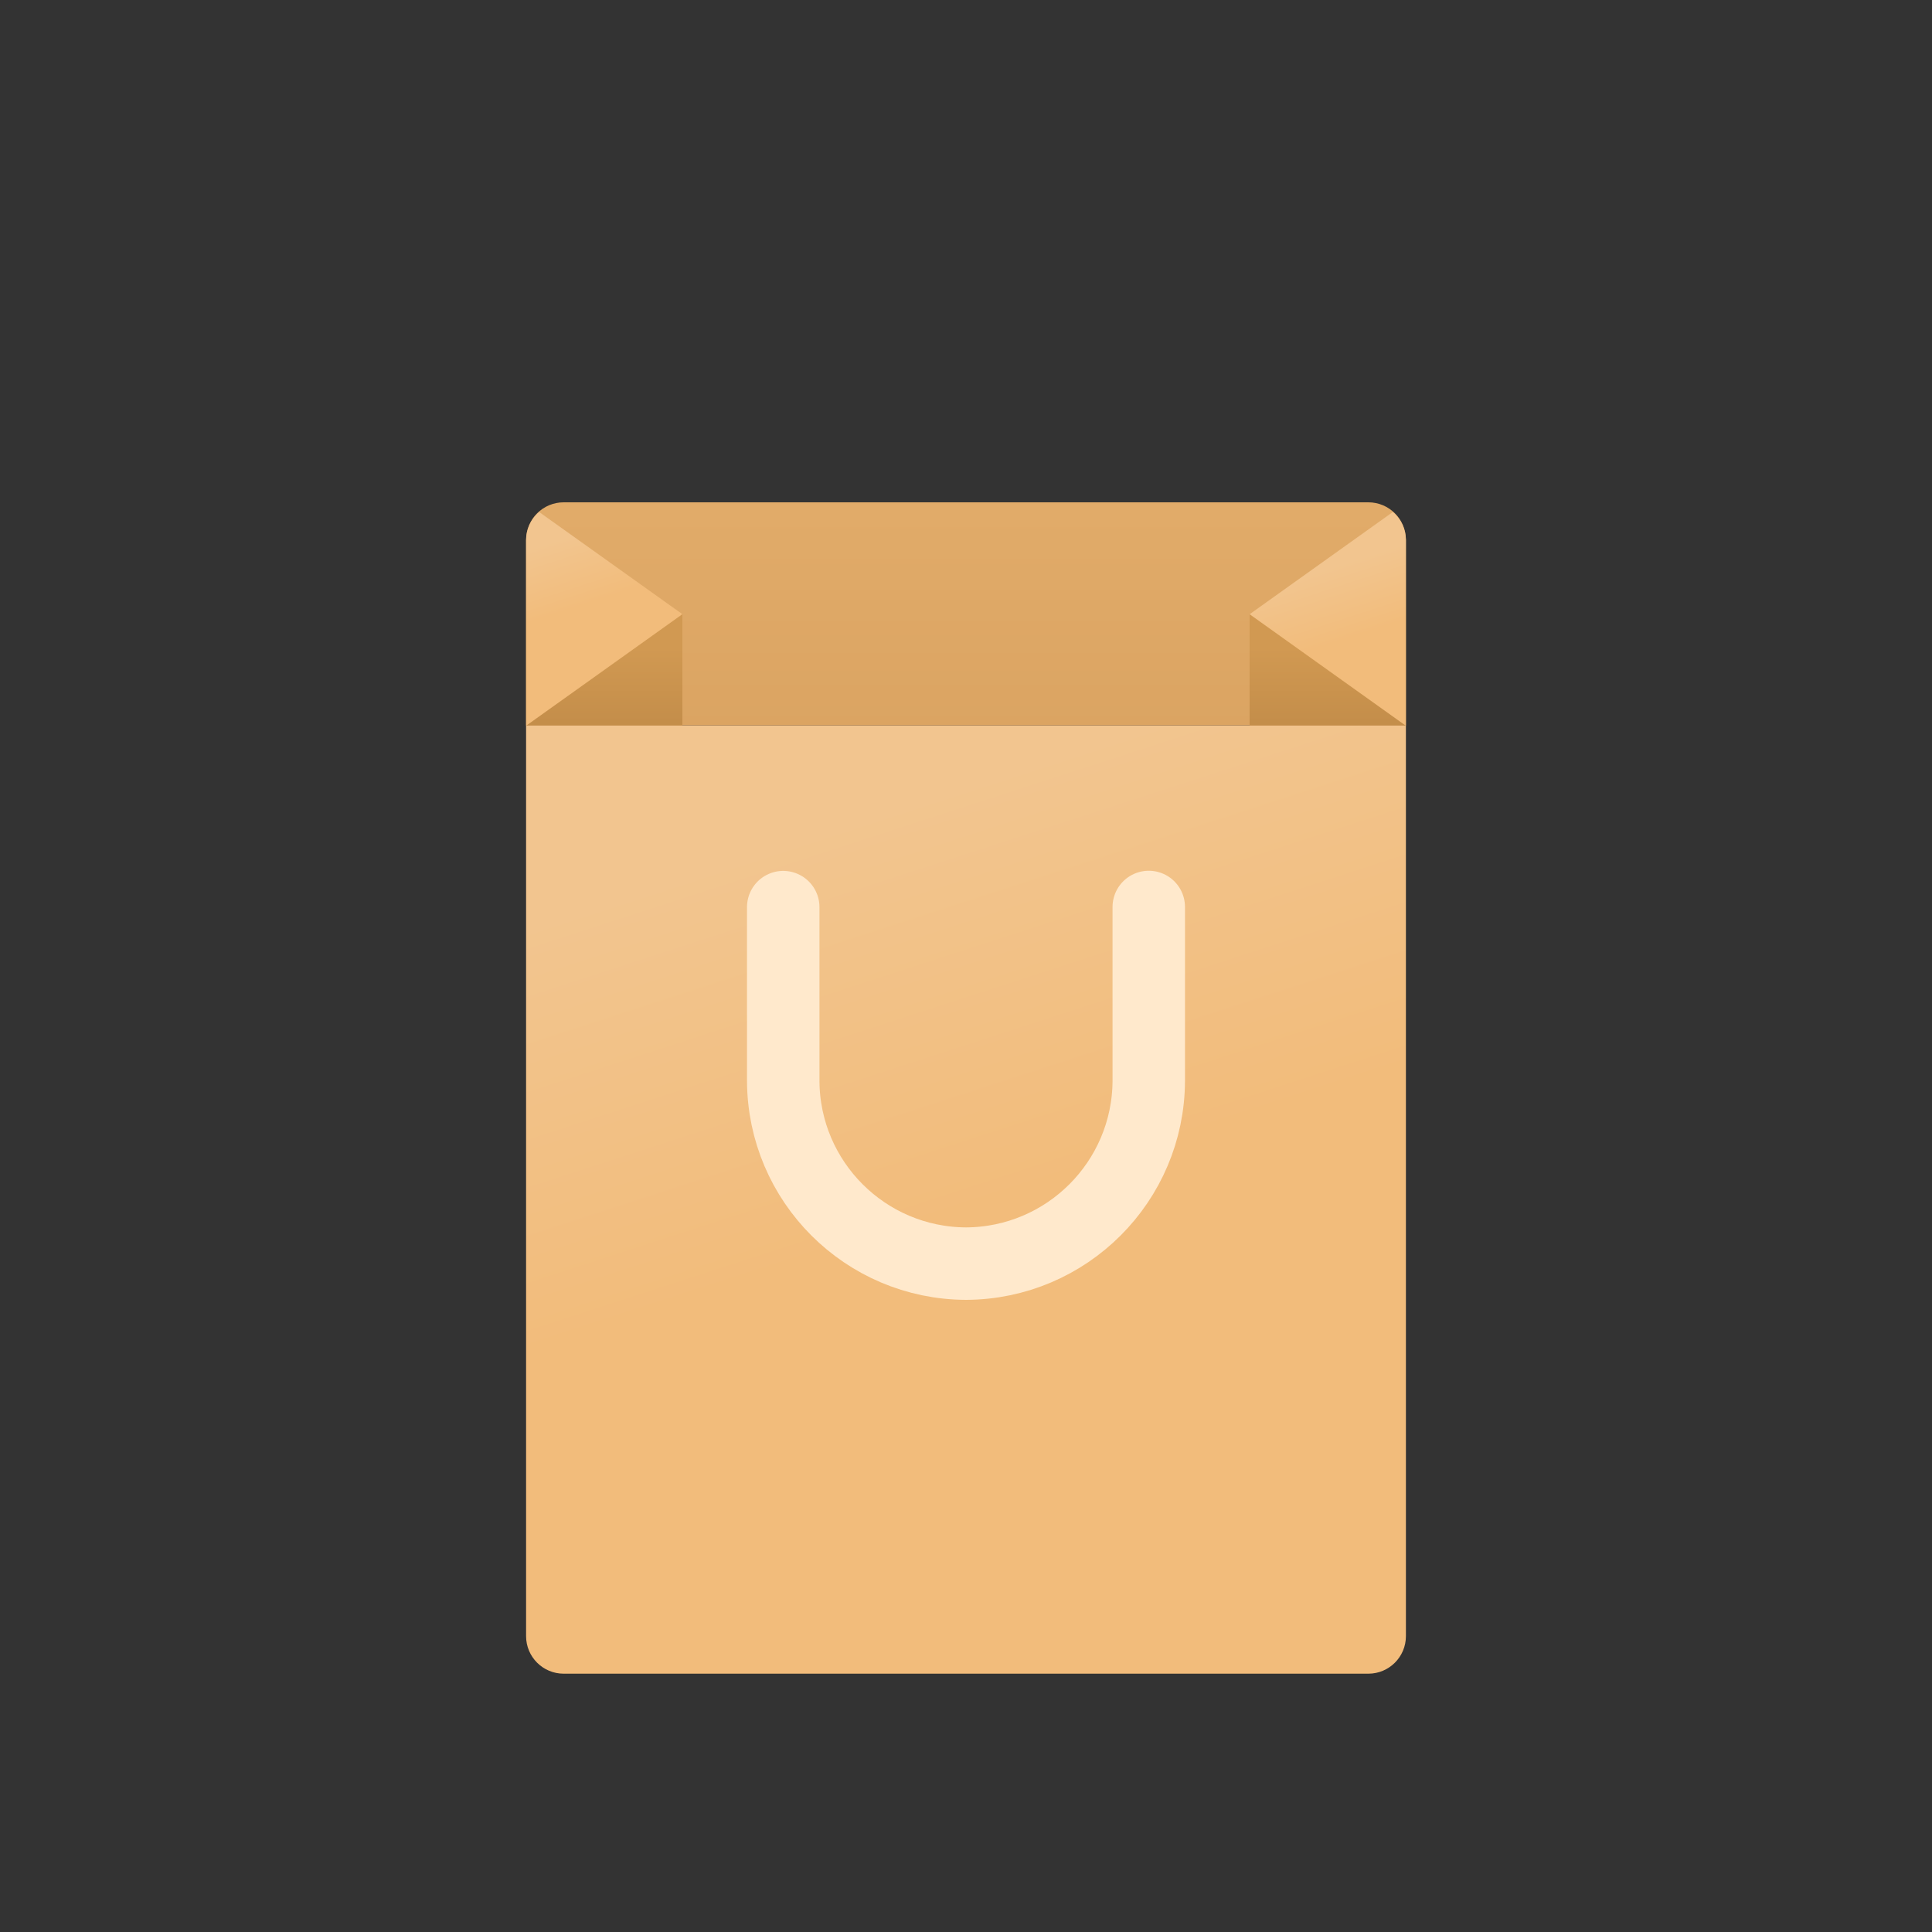 <svg id="s1" xmlns="http://www.w3.org/2000/svg" xmlns:xlink="http://www.w3.org/1999/xlink" viewBox="0 0 400 400"><rect x="0" y="0" width="400" height="400" fill="#333333" stroke="none"/><defs><linearGradient id="s7-fill" x1="200" y1="99.98" x2="200" y2="164.64" spreadMethod="pad" gradientUnits="userSpaceOnUse"><stop id="s7-fill-0" offset="9%" stop-color="rgb(225,171,105)"/><stop id="s7-fill-1" offset="100%" stop-color="rgb(217,162,96)"/></linearGradient><linearGradient id="s9-fill" x1="16.15" y1="1.86" x2="16.15" y2="48.86" spreadMethod="pad" gradientUnits="userSpaceOnUse"><stop id="s9-fill-0" offset="11%" stop-color="rgb(209,153,82)"/><stop id="s9-fill-1" offset="99%" stop-color="rgb(174,123,61)"/></linearGradient><linearGradient id="s11-fill" x1="115.87" y1="110.28" x2="126.05" y2="141.58" spreadMethod="pad" gradientUnits="userSpaceOnUse"><stop id="s11-fill-0" offset="4%" stop-color="rgb(242,197,143)"/><stop id="s11-fill-1" offset="48%" stop-color="rgb(242,188,123)"/></linearGradient><linearGradient id="s13-fill" x1="16.16" y1="1.86" x2="16.16" y2="48.86" spreadMethod="pad" gradientUnits="userSpaceOnUse"><stop id="s13-fill-0" offset="11%" stop-color="rgb(209,153,82)"/><stop id="s13-fill-1" offset="99%" stop-color="rgb(174,123,61)"/></linearGradient><linearGradient id="s15-fill" x1="274.14" y1="116.52" x2="284.73" y2="149.09" spreadMethod="pad" gradientUnits="userSpaceOnUse"><stop id="s15-fill-0" offset="4%" stop-color="rgb(242,197,143)"/><stop id="s15-fill-1" offset="48%" stop-color="rgb(242,188,123)"/></linearGradient><linearGradient id="s17-fill" x1="173.2" y1="162.63" x2="232.62" y2="345.46" spreadMethod="pad" gradientUnits="userSpaceOnUse"><stop id="s17-fill-0" offset="4%" stop-color="rgb(242,197,143)"/><stop id="s17-fill-1" offset="48%" stop-color="rgb(242,188,123)"/></linearGradient></defs><g id="s3"><g id="s5"><path id="s7" d="M116.7,104L283.3,104C287.597,104,291.08,107.483,291.08,111.78L291.08,150.2L108.92,150.2L108.92,111.81C108.912,109.741,109.728,107.755,111.188,106.289C112.648,104.824,114.631,104,116.7,104Z" fill="url(#s7-fill)" stroke="none" stroke-width="1"/><rect id="s9" width="32.31" height="46.83" rx="0" ry="0" transform="translate(108.97,127.12)" fill="url(#s9-fill)" stroke="none" stroke-width="1"/><path id="s11" d="M111.62,106C109.911,107.464,108.926,109.6,108.92,111.85L108.92,150.26L141.28,127.16Z" fill="url(#s11-fill)" stroke="none" stroke-width="1"/><rect id="s13" width="32.31" height="46.83" rx="0" ry="0" transform="translate(258.72,127.12)" fill="url(#s13-fill)" stroke="none" stroke-width="1"/><path id="s15" d="M288.38,106L258.72,127.17L291.08,150.27L291.08,111.81C291.063,109.574,290.078,107.455,288.38,106Z" fill="url(#s15-fill)" stroke="none" stroke-width="1"/><path id="s17" d="M108.92,150.22L291.08,150.22L291.08,338.74C291.08,343.037,287.597,346.52,283.3,346.52L116.7,346.52C112.403,346.52,108.92,343.037,108.92,338.74L108.92,150.22Z" fill="url(#s17-fill)" stroke="none" stroke-width="1"/></g><path id="s19" d="M162.16,187.81L162.16,223.81C162.264,244.66,179.15,261.532,200,261.62L200,261.62C220.862,261.532,237.752,244.642,237.84,223.78L237.84,187.78" fill="none" stroke="rgb(255,233,204)" stroke-width="15" stroke-linecap="round" stroke-miterlimit="10"/></g></svg>